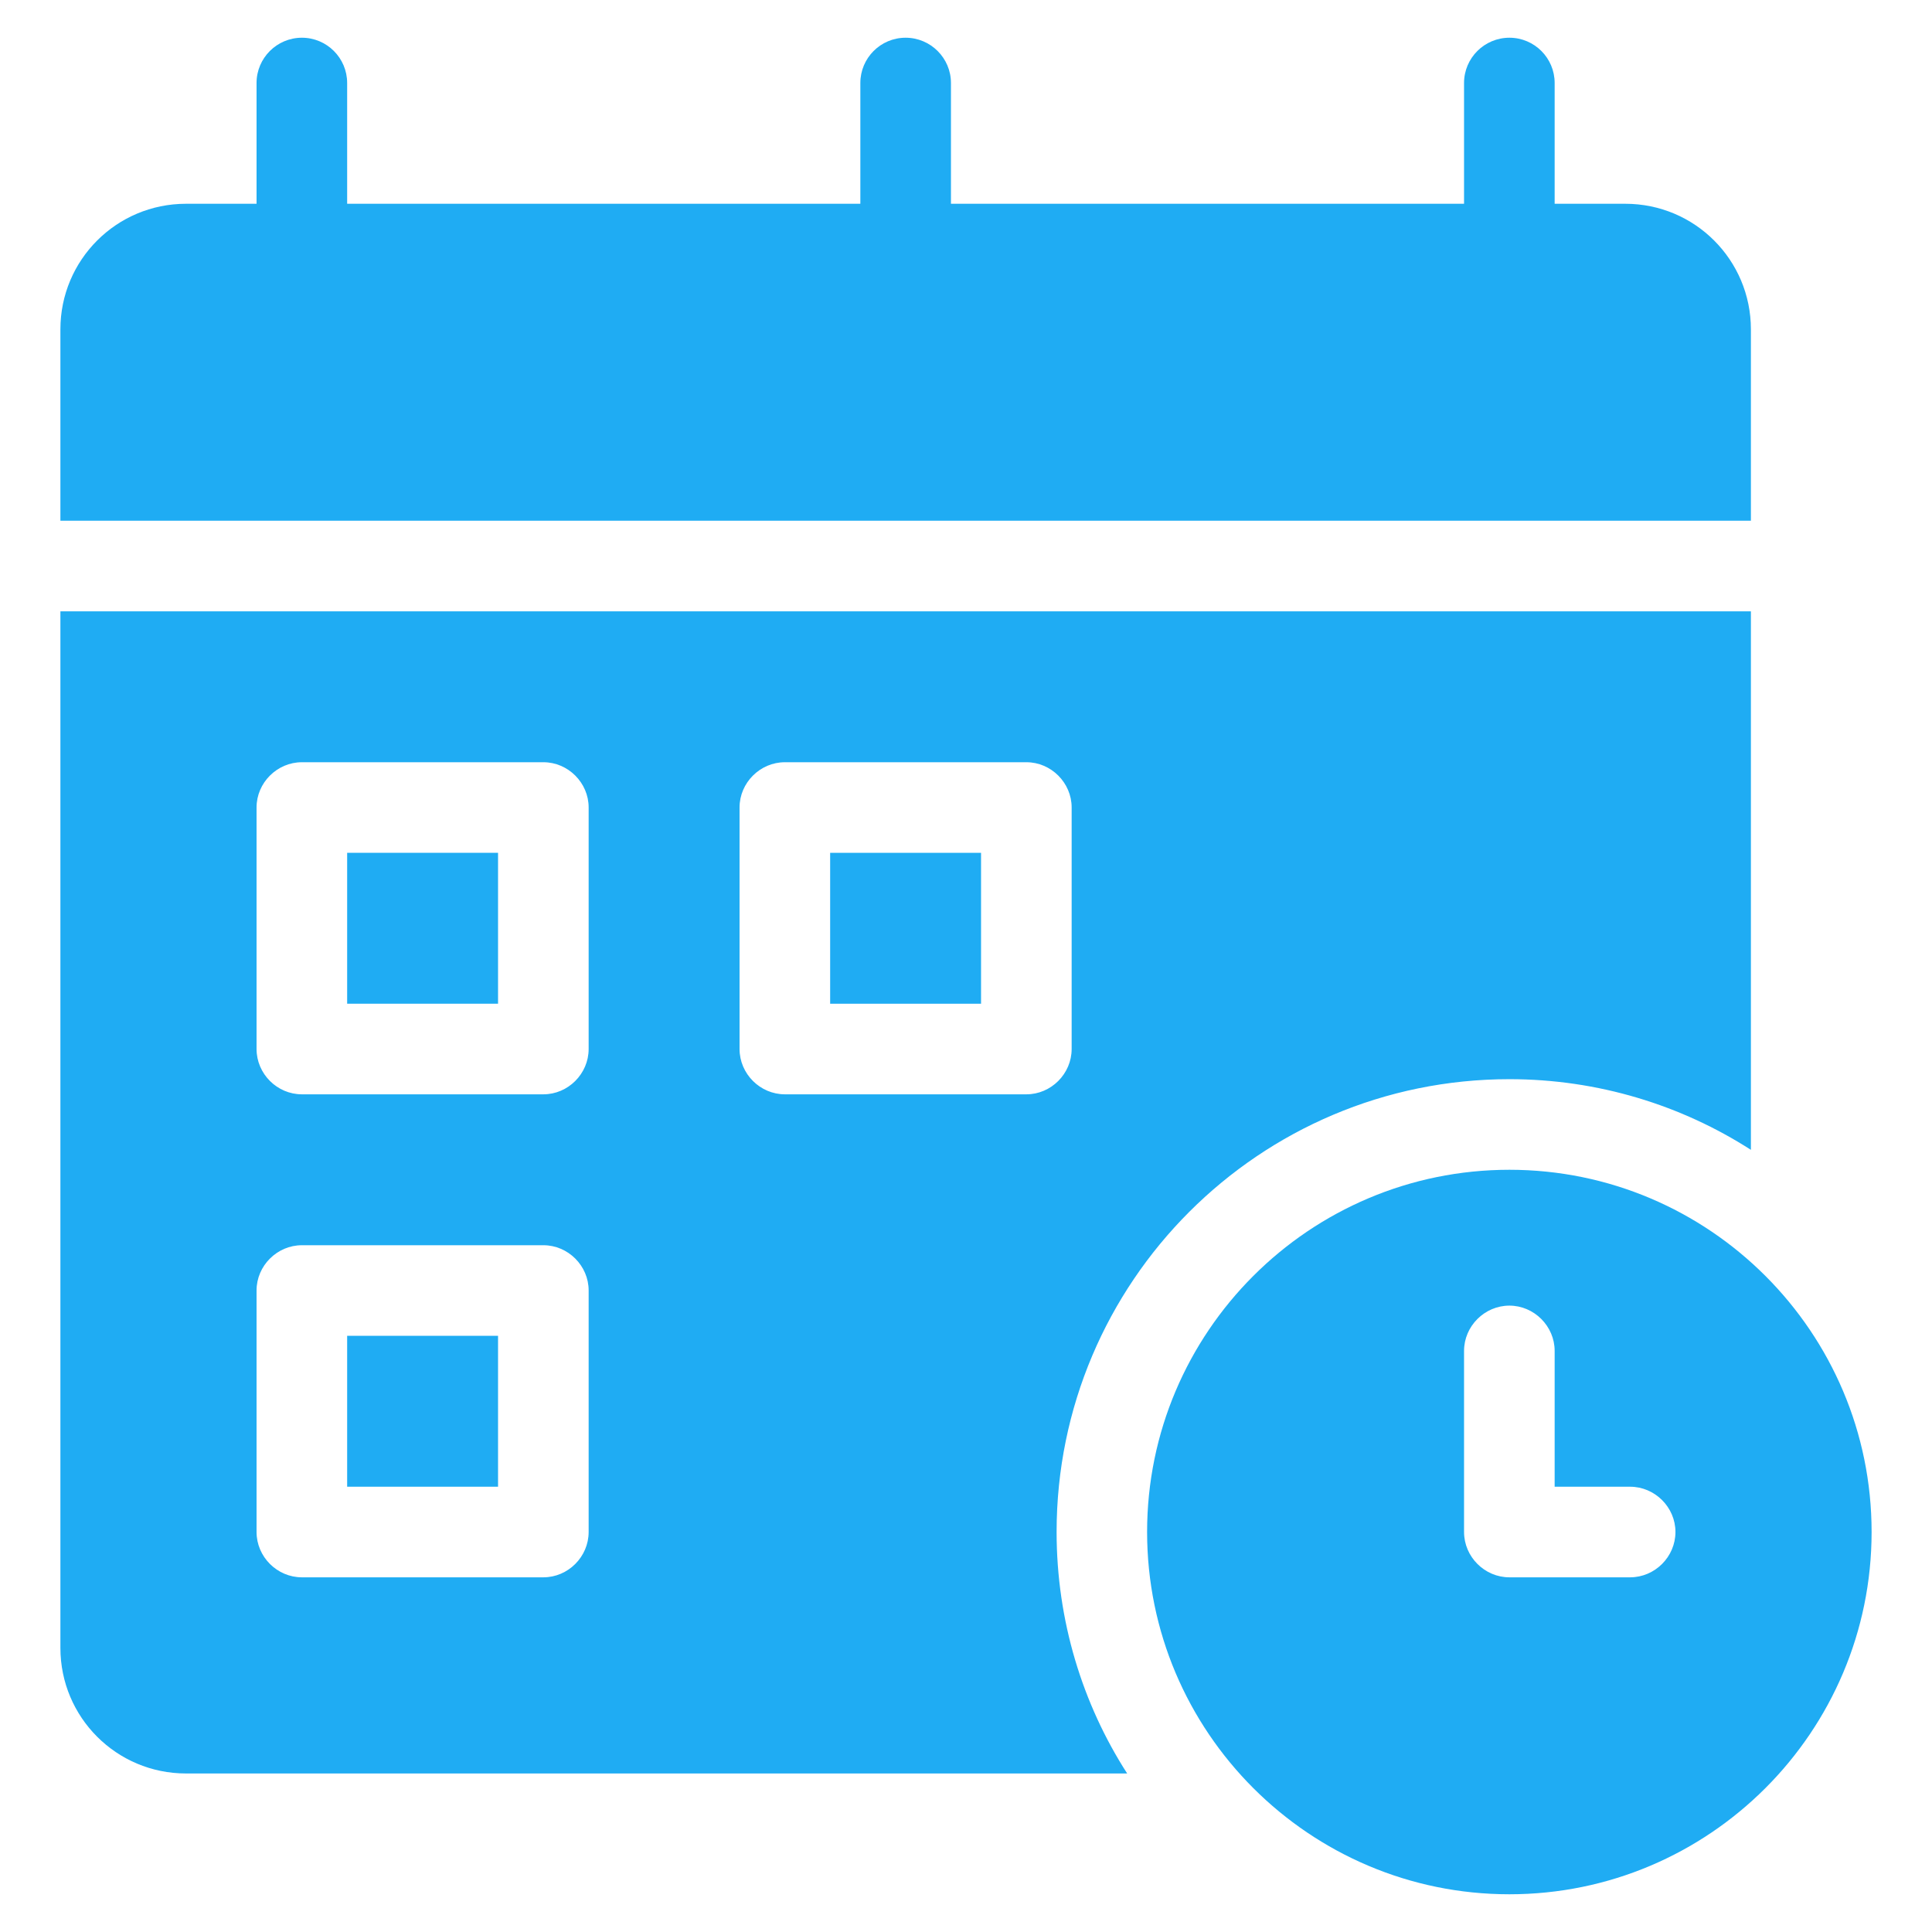 <svg width="19" height="19" viewBox="0 0 19 19" fill="none" xmlns="http://www.w3.org/2000/svg">
<g clip-path="url(#clip0_35588_15503)">
<path d="M17.219 3.239V5.121H0.594V3.239C0.594 2.556 1.146 2.004 1.829 2.004H15.984C16.667 2.004 17.219 2.556 17.219 3.239Z" fill="#1FACF3"/>
<path d="M8.164 8.387H9.648V9.871H8.164V8.387Z" fill="#1FACF3"/>
<path d="M3.414 8.387V9.871H4.898V8.387H3.414ZM3.414 8.387V9.871H4.898V8.387H3.414ZM0.594 6.012V16.206C0.594 16.889 1.146 17.441 1.829 17.441H11.085C10.646 16.759 10.391 15.939 10.391 15.066C10.391 12.608 12.386 10.613 14.844 10.613C15.717 10.613 16.536 10.869 17.219 11.308V6.012H0.594ZM5.789 15.066C5.789 15.31 5.587 15.512 5.344 15.512H2.969C2.725 15.512 2.523 15.31 2.523 15.066V12.691C2.523 12.448 2.725 12.246 2.969 12.246H5.344C5.587 12.246 5.789 12.448 5.789 12.691V15.066ZM5.789 10.316C5.789 10.56 5.587 10.762 5.344 10.762H2.969C2.725 10.762 2.523 10.56 2.523 10.316V7.941C2.523 7.698 2.725 7.496 2.969 7.496H5.344C5.587 7.496 5.789 7.698 5.789 7.941V10.316ZM10.539 10.316C10.539 10.56 10.337 10.762 10.094 10.762H7.719C7.475 10.762 7.273 10.56 7.273 10.316V7.941C7.273 7.698 7.475 7.496 7.719 7.496H10.094C10.337 7.496 10.539 7.698 10.539 7.941V10.316ZM3.414 14.621H4.898V13.137H3.414V14.621ZM3.414 9.871H4.898V8.387H3.414V9.871Z" fill="#1FACF3"/>
<path d="M8.906 3.637C8.66 3.637 8.461 3.437 8.461 3.191V0.816C8.461 0.571 8.66 0.371 8.906 0.371C9.152 0.371 9.352 0.571 9.352 0.816V3.191C9.352 3.437 9.152 3.637 8.906 3.637Z" fill="#1FACF3"/>
<path d="M2.969 3.637C2.723 3.637 2.523 3.437 2.523 3.191V0.816C2.523 0.571 2.723 0.371 2.969 0.371C3.215 0.371 3.414 0.571 3.414 0.816V3.191C3.414 3.437 3.215 3.637 2.969 3.637Z" fill="#1FACF3"/>
<path d="M14.844 3.637C14.598 3.637 14.398 3.437 14.398 3.191V0.816C14.398 0.571 14.598 0.371 14.844 0.371C15.09 0.371 15.289 0.571 15.289 0.816V3.191C15.289 3.437 15.09 3.637 14.844 3.637Z" fill="#1FACF3"/>
<path d="M14.844 11.504C12.878 11.504 11.281 13.101 11.281 15.066C11.281 17.032 12.878 18.629 14.844 18.629C16.809 18.629 18.406 17.032 18.406 15.066C18.406 13.101 16.809 11.504 14.844 11.504ZM16.031 15.512H14.844C14.6 15.512 14.398 15.31 14.398 15.066V13.285C14.398 13.042 14.6 12.84 14.844 12.84C15.087 12.84 15.289 13.042 15.289 13.285V14.621H16.031C16.275 14.621 16.477 14.823 16.477 15.066C16.477 15.31 16.275 15.512 16.031 15.512Z" fill="#1FACF3"/>
</g>
<defs>
<clipPath id="clip0_35588_15503">
<rect width="19" height="19" fill="white"/>
</clipPath>
</defs>
</svg>
